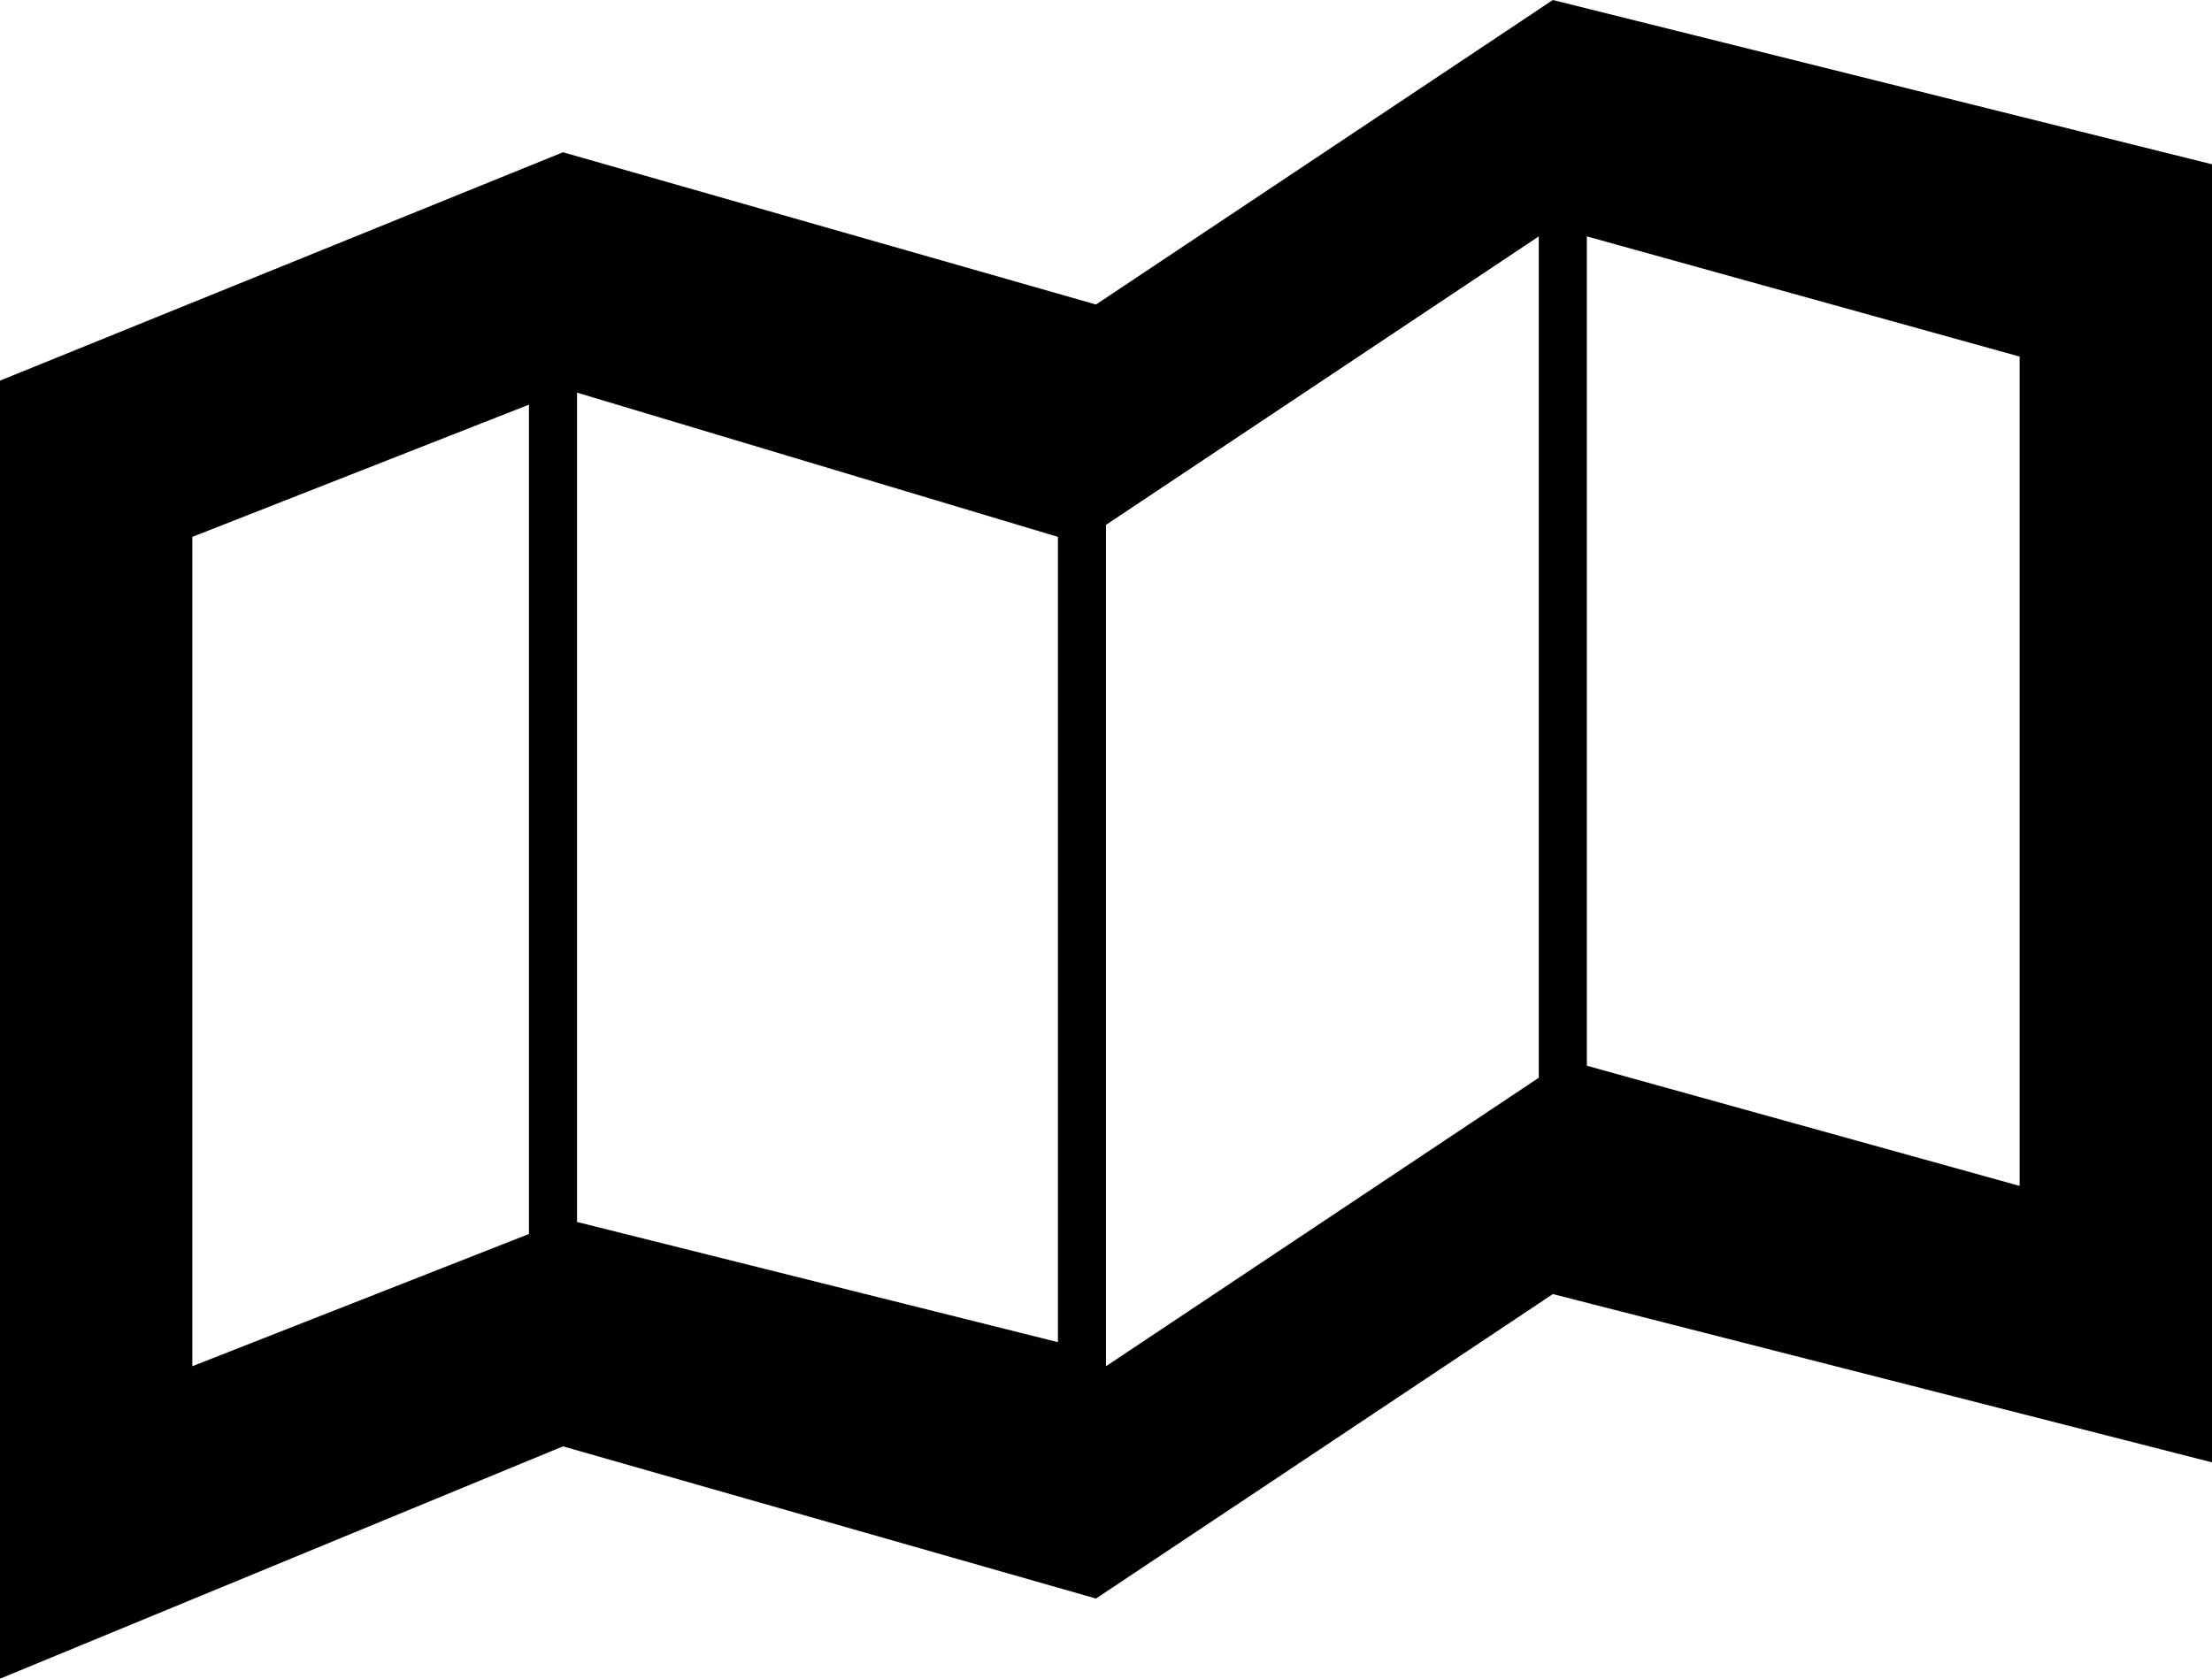 ﻿<?xml version="1.0" encoding="utf-8"?>

<svg xmlns="http://www.w3.org/2000/svg" xmlns:xlink="http://www.w3.org/1999/xlink" version="1.1" viewBox="16 20.583 46 34.917" preserveAspectRatio="xMidyMid meet">
	<path fill="#000000" fill-opacity="1" d="M 27.708,23.75L 38.792,26.917L 48.292,20.583L 62,24L 62,51L 48.292,47.5L 38.792,53.833L 27.708,50.667L 16,55.5L 16,28.5L 27.708,23.75 Z M 27,46.25L 27,29L 20,31.75L 20,49L 27,46.25 Z M 49,25.5L 49,42.75L 58,45.25L 58,28L 49,25.5 Z M 39,31.5L 39,49L 48,43L 48,25.5L 39,31.5 Z M 28,28.75L 28,46L 38,48.5L 38,31.75L 28,28.75 Z "/>
</svg>
